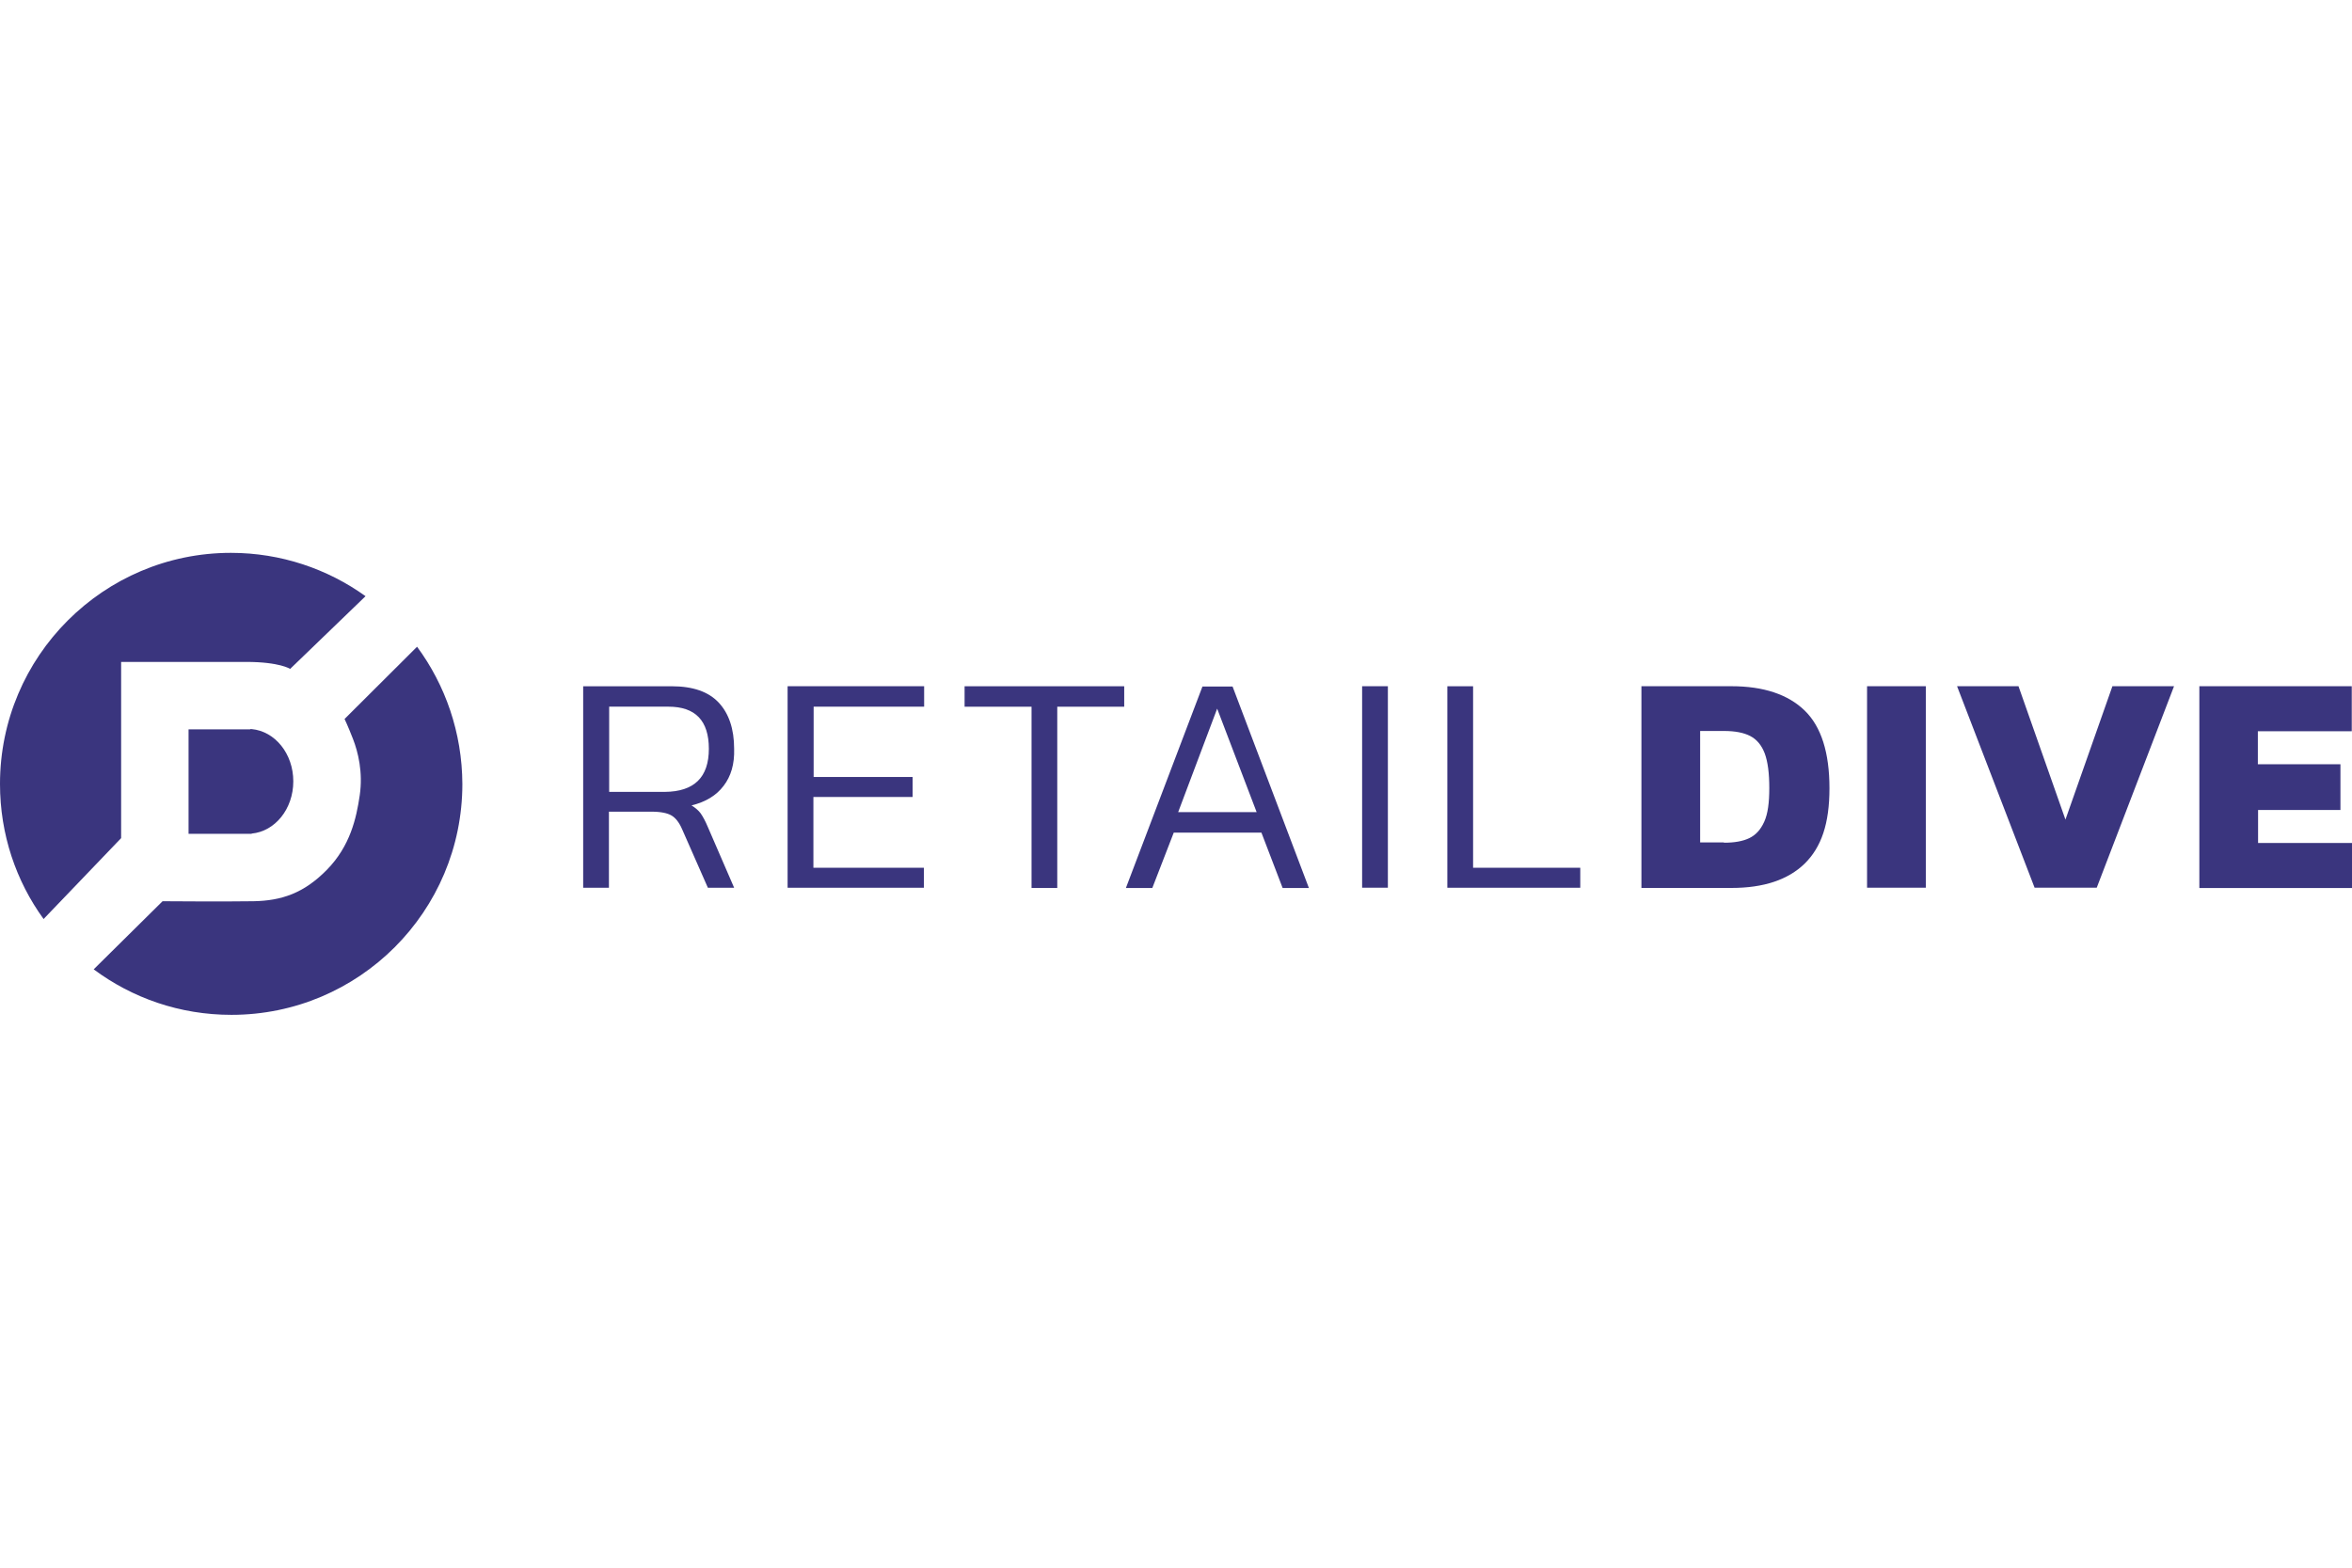 <?xml version="1.0" encoding="UTF-8"?> <svg xmlns="http://www.w3.org/2000/svg" id="Layer_2" width="600" height="400" viewBox="0 0 600 400"><defs><style>.cls-1{fill:#3a357e;}</style></defs><g><path class="cls-1" d="M63.82,186.09h-15.72v26.66h16.09v-.06c5.96-.55,10.63-6.27,10.63-13.33s-4.67-12.78-10.63-13.33h-.37v.06Z"></path><path class="cls-1" d="M30.9,213.85v-44.96h31.94c8.48,0,11.18,1.78,11.18,1.78l19.23-18.55c-9.64-6.94-21.56-11.06-34.34-11.06-32.49,0-58.91,26.41-58.91,58.97,0,12.9,4.12,24.82,11.12,34.46l19.78-20.64Z"></path><path class="cls-1" d="M106.39,165.02l-18.49,18.43s.86,1.78,2.15,5.1,2.58,8.48,1.72,14.37c-.86,5.9-2.46,12.96-8.35,18.98s-11.61,7.92-18.73,8.05c-7.13,.12-23.22,0-23.22,0l-17.57,17.38c9.83,7.31,21.93,11.61,35.14,11.61,32.56,0,58.91-26.41,58.91-58.91-.06-13.14-4.36-25.25-11.55-35.01Z"></path></g><g><path class="cls-1" d="M184.58,200.52c-1.84,2.46-4.61,4.12-8.17,4.98,.98,.61,1.78,1.29,2.33,2.03,.55,.8,1.17,1.9,1.84,3.5l6.7,15.48h-6.7l-6.57-14.93c-.74-1.72-1.66-2.89-2.7-3.5-1.04-.61-2.7-.98-5.1-.98h-10.87v19.41h-6.57v-51.41h22.6c5.41,0,9.4,1.41,11.98,4.18,2.58,2.76,3.93,6.7,3.93,11.79,.12,3.87-.8,7-2.7,9.46Zm-3.75-9.46c0-7.19-3.44-10.75-10.32-10.75h-15.11v21.74h14.19c7.49-.06,11.24-3.69,11.24-11Z"></path><path class="cls-1" d="M200.98,175.09h34.77v5.22h-28.19v17.94h25.25v5.1h-25.31v18.06h28.19v5.1h-34.77v-51.41h.06Z"></path><path class="cls-1" d="M269.72,226.57h-6.57v-46.25h-17.08v-5.22h40.72v5.22h-17.08v46.25h0Z"></path><path class="cls-1" d="M293.98,226.57h-6.76l19.53-51.41h7.68l19.47,51.41h-6.7l-5.41-14.13h-22.36l-5.47,14.13Zm6.57-19.35h20.02l-10.07-26.41-9.95,26.41Z"></path><path class="cls-1" d="M347.48,175.09h6.57v51.41h-6.57v-51.41Z"></path><path class="cls-1" d="M403.13,221.41v5.1h-33.91v-51.41h6.57v46.31h27.33Z"></path><path class="cls-1" d="M418.73,175.09h22.97c8.17,0,14.43,2.09,18.67,6.2,4.24,4.12,6.33,10.75,6.33,19.84s-2.09,15.05-6.33,19.23c-4.24,4.12-10.44,6.2-18.67,6.2h-22.97v-51.47Zm21.07,39.93c2.64,0,4.79-.37,6.45-1.17s2.89-2.15,3.81-4.18,1.29-4.85,1.29-8.6-.37-6.7-1.17-8.85c-.8-2.09-2.03-3.56-3.69-4.42-1.66-.86-3.87-1.29-6.7-1.29h-6.08v28.44h6.08v.06Z"></path><path class="cls-1" d="M476.29,175.09h14.99v51.41h-14.99v-51.41Z"></path><path class="cls-1" d="M499.26,175.09h15.66l11.98,34.03,11.98-34.03h15.72l-19.72,51.41h-15.85l-19.78-51.41Z"></path><path class="cls-1" d="M561,175.09h38.94v11.49h-23.96v8.42h21.07v11.67h-21.01v8.42h23.96v11.49h-38.94v-51.47h-.06Z"></path></g></svg> 